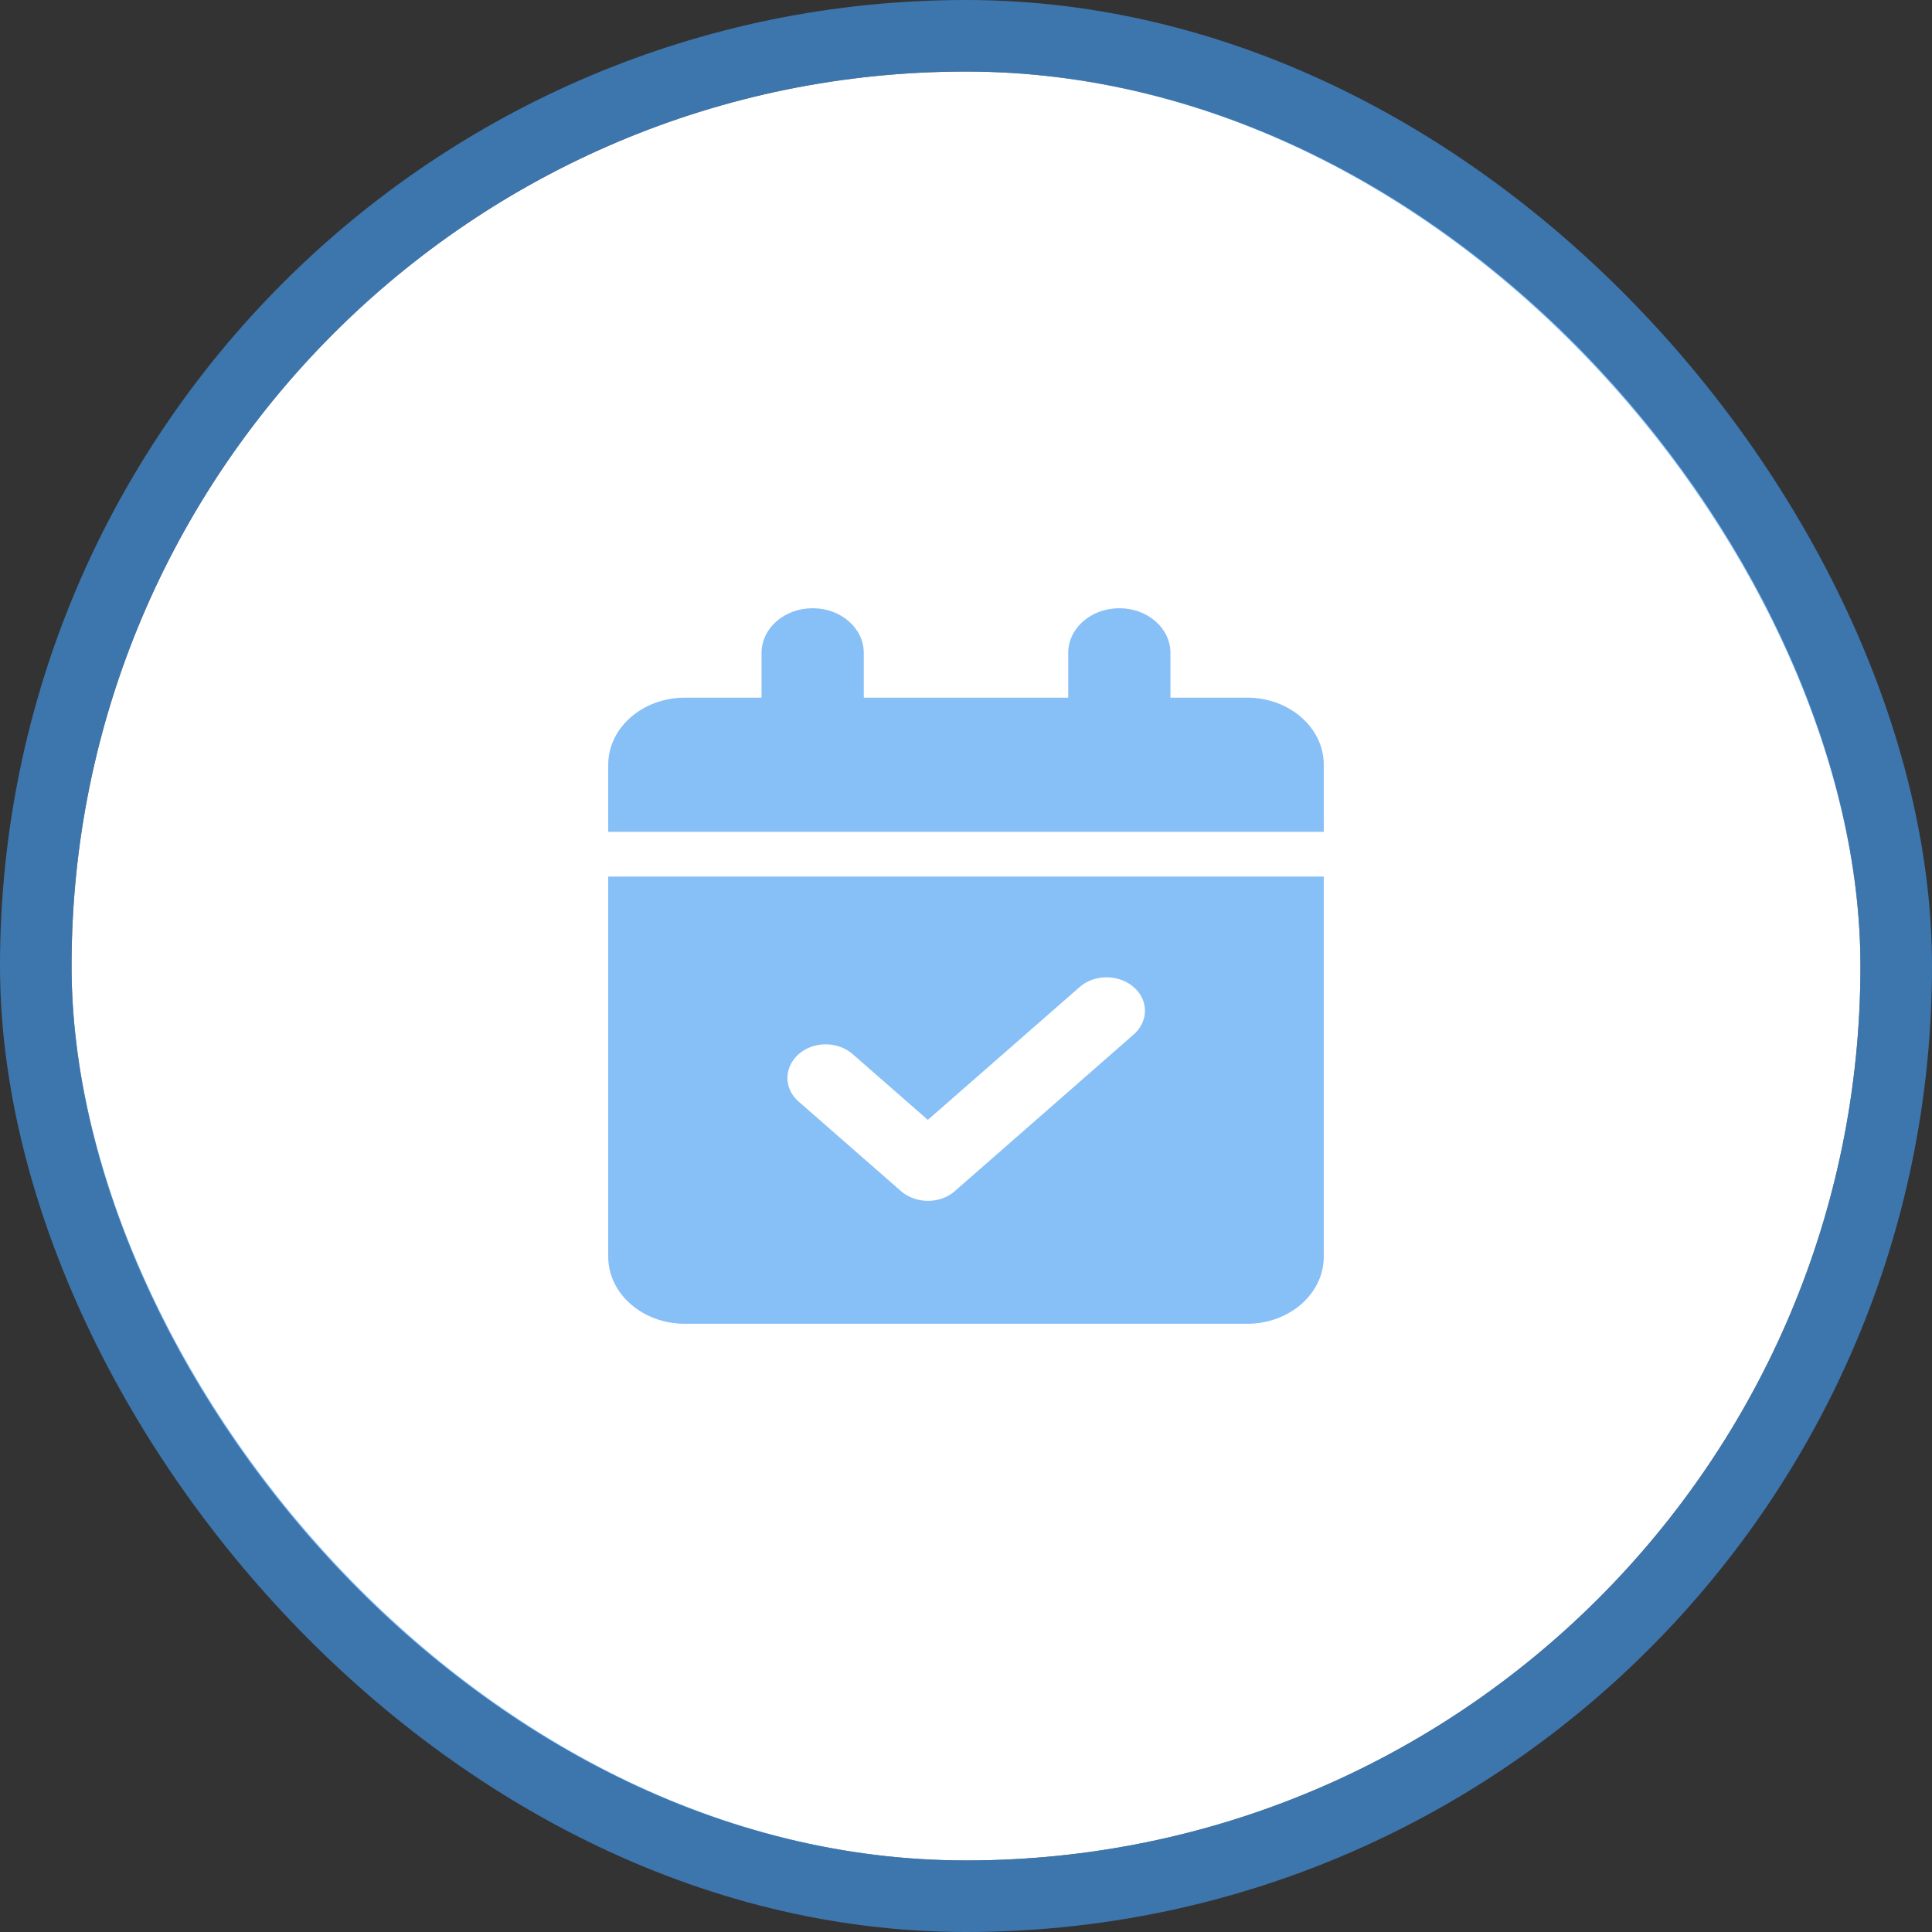 <svg width="108" height="108" viewBox="0 0 108 108" fill="none" xmlns="http://www.w3.org/2000/svg">
<rect x="0" y="0" width="108" height="108" fill="#333333" stroke="none"/>
<g clip-path="url(#clip0_139_57)">
<rect x="4" y="4" width="100" height="100" rx="50" fill="white"/>
<path d="M45.429 34C47.009 34 48.286 35.117 48.286 36.5V39H59.714V36.5C59.714 35.117 60.991 34 62.571 34C64.152 34 65.429 35.117 65.429 36.5V39H69.714C72.08 39 74 40.68 74 42.75V46.5H34V42.75C34 40.68 35.92 39 38.286 39H42.571V36.5C42.571 35.117 43.848 34 45.429 34ZM34 49H74V70.25C74 72.32 72.08 74 69.714 74H38.286C35.92 74 34 72.32 34 70.25V49ZM63.375 57.828C64.214 57.094 64.214 55.906 63.375 55.18C62.536 54.453 61.179 54.445 60.348 55.18L51.866 62.602L47.67 58.93C46.83 58.195 45.473 58.195 44.643 58.93C43.812 59.664 43.804 60.852 44.643 61.578L50.357 66.578C51.196 67.312 52.554 67.312 53.384 66.578L63.375 57.828Z" fill="#439BF2" fill-opacity="0.64"/>
</g>
<rect x="2" y="2" width="104" height="104" rx="52" stroke="#439BF2" stroke-opacity="0.64" stroke-width="4"/>
<defs>
<clipPath id="clip0_139_57">
<rect x="4" y="4" width="100" height="100" rx="50" fill="white"/>
</clipPath>
</defs>
</svg>
